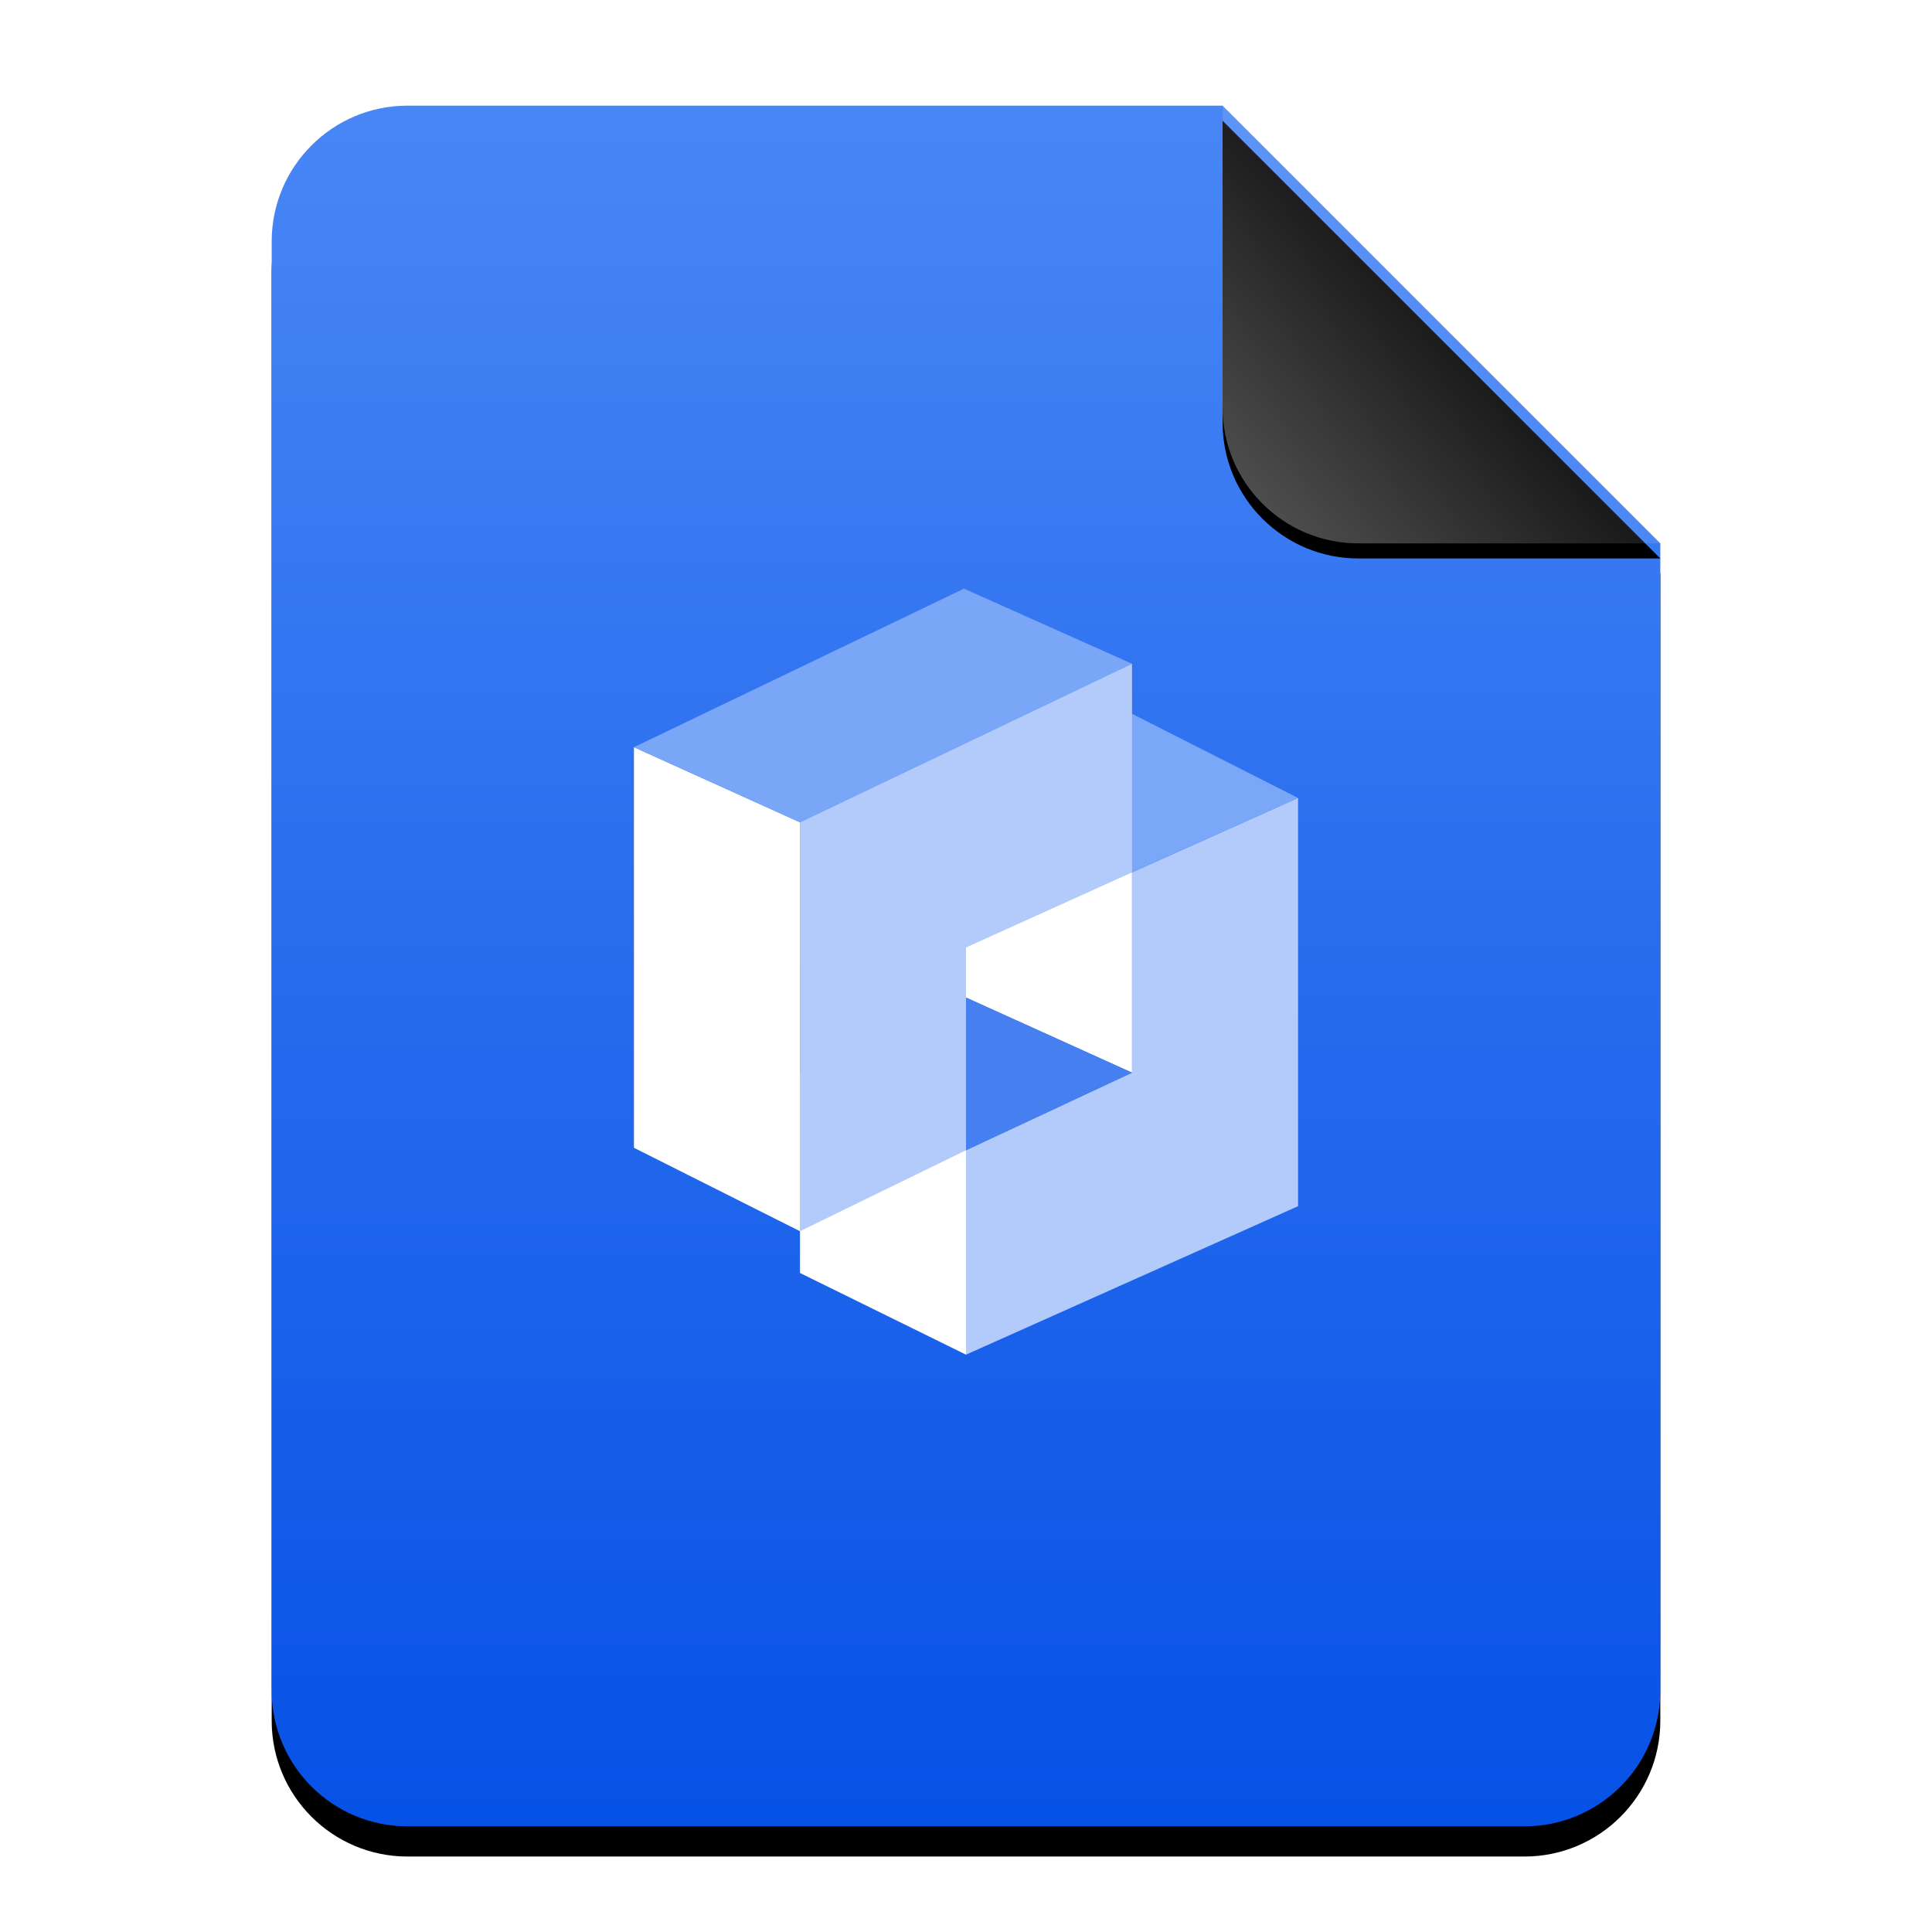 <?xml version="1.0" encoding="UTF-8"?>
<svg width="128px" height="128px" viewBox="0 0 128 128" version="1.1" xmlns="http://www.w3.org/2000/svg" xmlns:xlink="http://www.w3.org/1999/xlink">
    <title>mimetypes/128/uos-application-bundle</title>
    <defs>
        <linearGradient x1="50%" y1="0%" x2="50%" y2="100%" id="linearGradient-1">
            <stop stop-color="#4987F6" offset="0%"></stop>
            <stop stop-color="#0651E6" offset="100%"></stop>
        </linearGradient>
        <path d="M92,105 C92,109.971 87.971,114 83,114 L9,114 C4.029,114 6.08718376e-16,109.971 0,105 L0,9 C-6.08718376e-16,4.029 4.029,9.13077564e-16 9,0 L63,0 L92,29 L92,105 Z" id="path-2"></path>
        <filter x="-12.5%" y="-8.3%" width="125.0%" height="120.2%" filterUnits="objectBoundingBox" id="filter-3">
            <feOffset dx="0" dy="2" in="SourceAlpha" result="shadowOffsetOuter1"></feOffset>
            <feGaussianBlur stdDeviation="3.5" in="shadowOffsetOuter1" result="shadowBlurOuter1"></feGaussianBlur>
            <feColorMatrix values="0 0 0 0 0.227   0 0 0 0 0.494   0 0 0 0 0.961  0 0 0 0.5 0" type="matrix" in="shadowBlurOuter1"></feColorMatrix>
        </filter>
        <linearGradient x1="50%" y1="50%" x2="7.994%" y2="88.893%" id="linearGradient-4">
            <stop stop-color="#FFFFFF" stop-opacity="0.1" offset="0%"></stop>
            <stop stop-color="#FFFFFF" stop-opacity="0.3" offset="100%"></stop>
        </linearGradient>
        <path d="M63,0 L92,29 L72,29 C67.029,29 63,24.971 63,20 L63,0 L63,0 Z" id="path-5"></path>
        <filter x="-12.1%" y="-8.6%" width="124.1%" height="124.1%" filterUnits="objectBoundingBox" id="filter-6">
            <feOffset dx="0" dy="1" in="SourceAlpha" result="shadowOffsetOuter1"></feOffset>
            <feGaussianBlur stdDeviation="1" in="shadowOffsetOuter1" result="shadowBlurOuter1"></feGaussianBlur>
            <feComposite in="shadowBlurOuter1" in2="SourceAlpha" operator="out" result="shadowBlurOuter1"></feComposite>
            <feColorMatrix values="0 0 0 0 0   0 0 0 0 0   0 0 0 0 0  0 0 0 0.05 0" type="matrix" in="shadowBlurOuter1"></feColorMatrix>
        </filter>
    </defs>
    <g id="mimetypes/128/uos-application-bundle" stroke="none" stroke-width="1" fill="none" fill-rule="evenodd">
        <g id="编组-2" transform="translate(18, 7)">
            <g id="蒙版">
                <use fill="black" fill-opacity="1" filter="url(#filter-3)" xlink:href="#path-2"></use>
                <use fill="url(#linearGradient-1)" fill-rule="evenodd" xlink:href="#path-2"></use>
            </g>
            <g id="折角">
                <use fill="black" fill-opacity="1" filter="url(#filter-6)" xlink:href="#path-5"></use>
                <use fill="url(#linearGradient-4)" fill-rule="evenodd" xlink:href="#path-5"></use>
            </g>
        </g>
        <g id="编组-2" transform="translate(42, 39)">
            <polygon id="路径-10" fill="#B2CBFA" points="44 13.867 33 18.798 33 32.067 22 37.206 22 50.75 44 40.913"></polygon>
            <polygon id="路径-11" fill="#FFFFFF" points="33 32.067 22 27.091 22 13.867 33 18.798"></polygon>
            <polygon id="路径-12" fill="#7AA7F7" points="44 13.867 33 8.293 22 13.867 33 18.798"></polygon>
            <polygon id="路径-13" fill="#FFFFFF" points="22 50.75 11 45.337 11 32.067 22 37.206"></polygon>
            <polygon id="路径-14" fill="#467FEF" points="11 32.067 22 27.091 33 32.067 22 37.206"></polygon>
            <polygon id="矩形" fill="#FFFFFF" points="1.57139259e-13 10.505 11 15.481 11 42.572 0 37.043"></polygon>
            <polygon id="路径-8" fill="#7AA6F7" points="11 15.481 33 4.976 21.865 0 2.35708888e-13 10.505"></polygon>
            <polygon id="路径-9" fill="#B2CBFA" points="11 15.481 11 42.572 22 37.206 22 23.774 33 18.798 33 4.976"></polygon>
        </g>
    </g>
</svg>